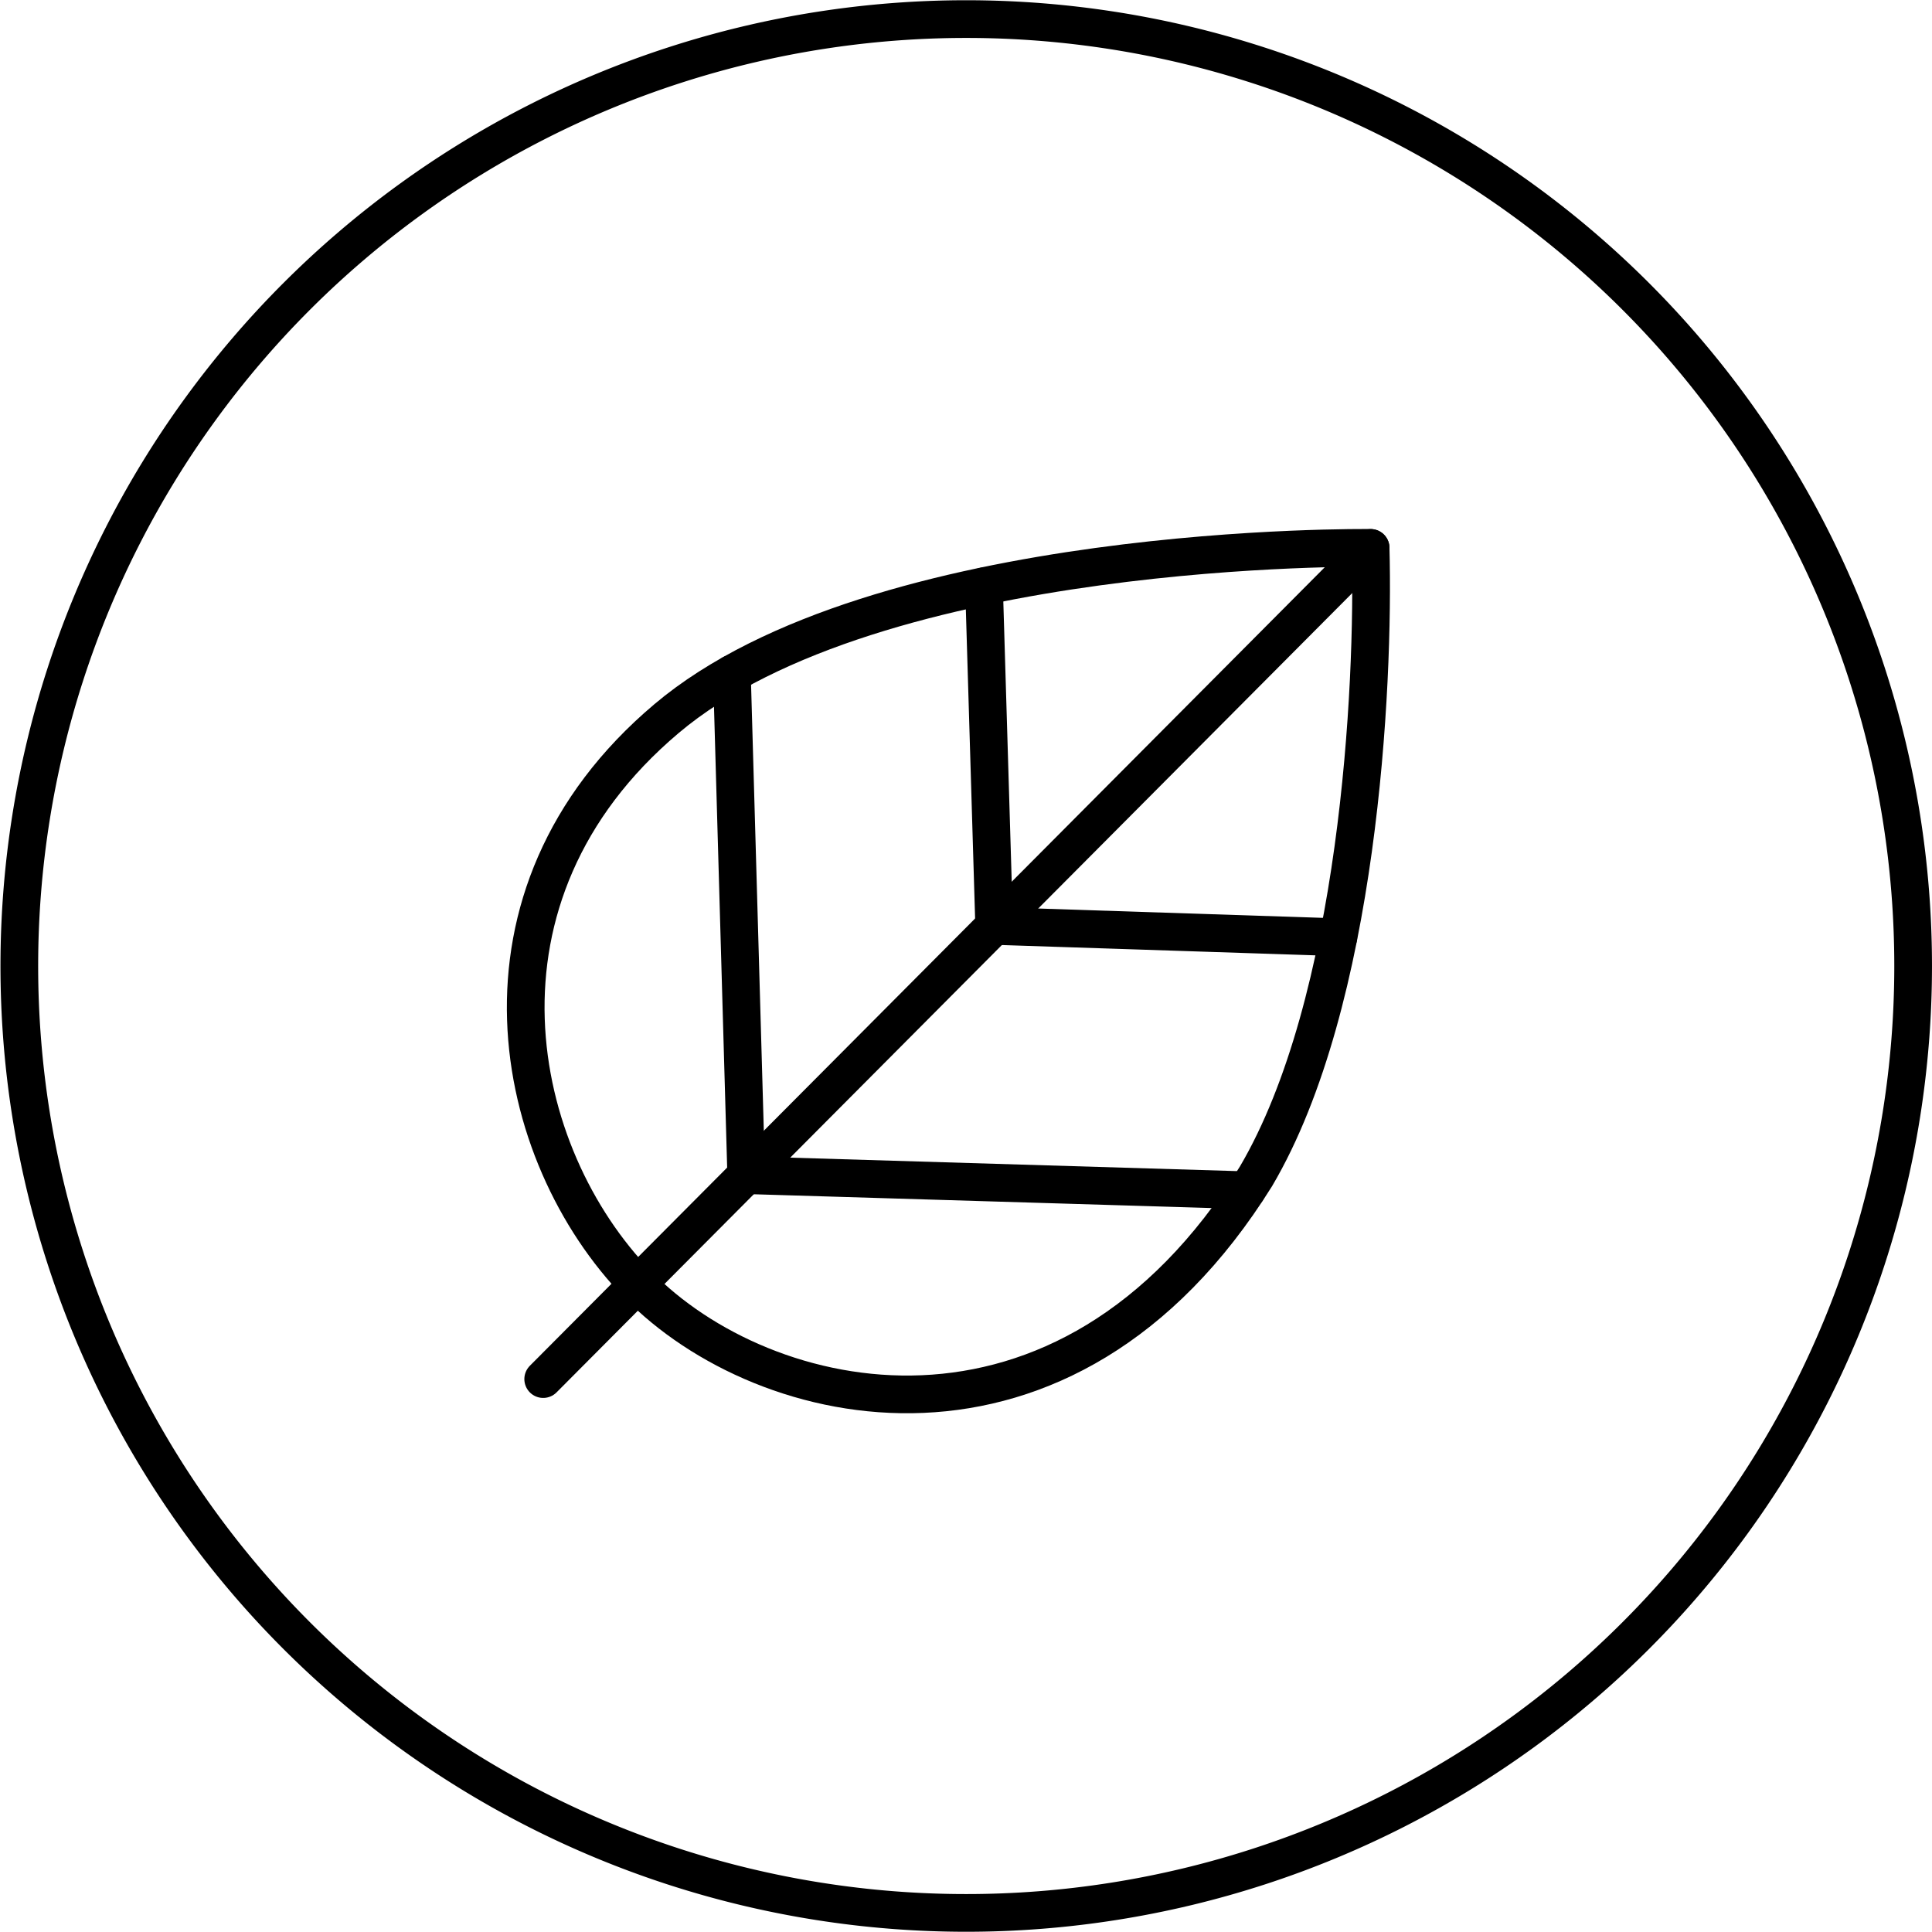 <svg xmlns="http://www.w3.org/2000/svg" viewBox="0 0 68.32 68.32"><defs><clipPath id="a" clipPathUnits="userSpaceOnUse"><path d="M-142.34 59.2h838.22v-422.4h-838.22Z"/></clipPath><clipPath id="b" clipPathUnits="userSpaceOnUse"><path d="M-127.95 48.1h838.22v-422.39h-838.22Z"/></clipPath><clipPath id="c" clipPathUnits="userSpaceOnUse"><path d="M-127.95 48.1h838.22v-422.39h-838.22Z"/></clipPath><clipPath id="d" clipPathUnits="userSpaceOnUse"><path d="M-111.01 51.44H727.2v-422.39H-111Z"/></clipPath><clipPath id="e" clipPathUnits="userSpaceOnUse"><path d="M-127.1 58.43h838.23v-422.39H-127.1Z"/></clipPath></defs><g fill="none" stroke="currentColor" stroke-miterlimit="10" class="eit-icon"><path d="M0 0a25.12 25.12 0 1 0-50.24 0A25.12 25.12 0 0 0 0 0Z" class="eit-icon-circle" clip-path="url(#a)" transform="matrix(1.333 0 0 -1.333 67.653 34.16)"/><path stroke-linecap="round" stroke-linejoin="round" d="M0 0s-13.1.18-18.68-4.53-4.11-11.57-.76-15.01 11.33-5.27 16.4 2.87C-.32-12.05.1-3.71 0 0" clip-path="url(#b)" transform="matrix(1.333 0 0 -1.333 48.468 19.375)"/><path stroke-linecap="round" stroke-linejoin="round" d="m0 0-21.95-22.05" clip-path="url(#c)" transform="matrix(1.333 0 0 -1.333 48.468 19.375)"/><path stroke-linecap="round" stroke-linejoin="round" d="m0 0 .38-13.3 13.28-.4" clip-path="url(#d)" transform="matrix(1.333 0 0 -1.333 25.882 23.828)"/><path stroke-linecap="round" stroke-linejoin="round" d="m0 0-9.13.3-.27 9.01" clip-path="url(#e)" transform="matrix(1.333 0 0 -1.333 47.327 33.143)"/></g></svg>